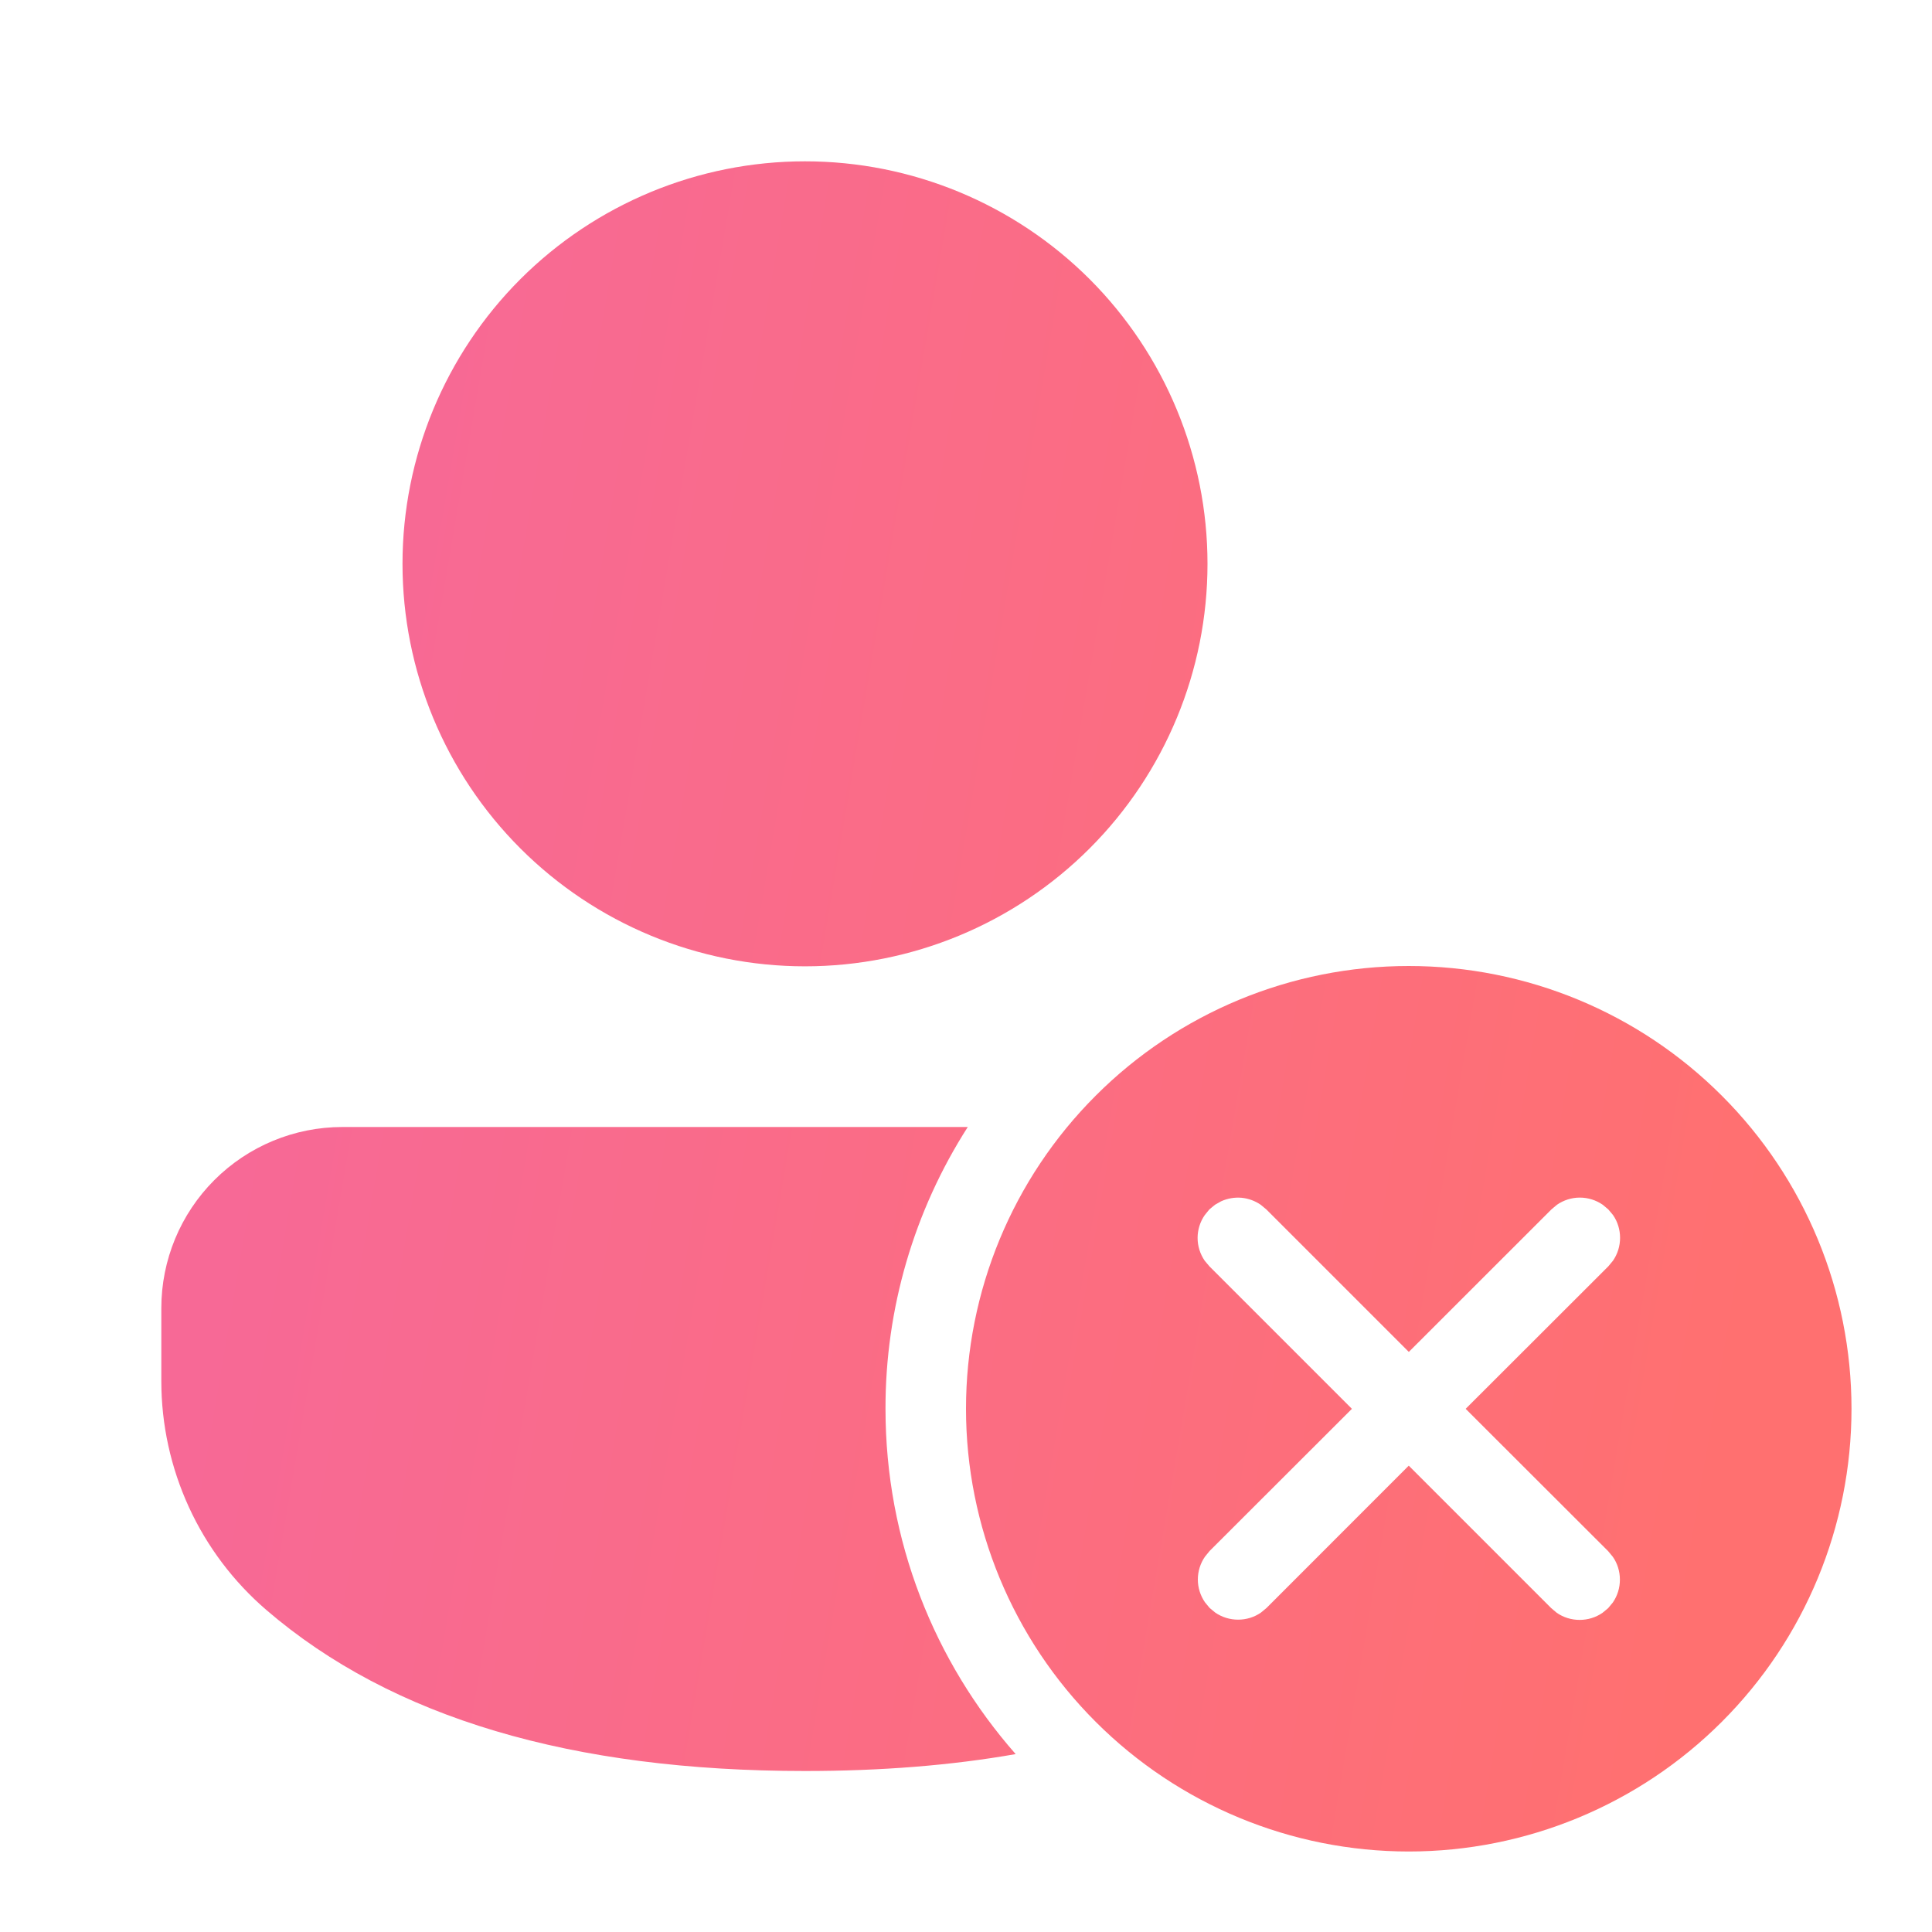 <svg width="24" height="24" viewBox="0 0 24 24" fill="none" xmlns="http://www.w3.org/2000/svg">
<path d="M17.5 12C18.959 12 20.358 12.579 21.389 13.611C22.421 14.642 23 16.041 23 17.5C23 18.959 22.421 20.358 21.389 21.389C20.358 22.42 18.959 23 17.5 23C16.041 23 14.642 22.42 13.611 21.389C12.579 20.358 12 18.959 12 17.5C12 16.041 12.579 14.642 13.611 13.611C14.642 12.579 16.041 12 17.5 12ZM12.022 14C11.353 15.044 10.998 16.259 11 17.5C11 19.144 11.61 20.645 12.617 21.79C11.815 21.931 10.942 22 10 22C7.11 22 4.872 21.344 3.309 20C2.9 19.648 2.571 19.212 2.346 18.721C2.121 18.23 2.004 17.697 2.004 17.157V16.25C2.004 15.653 2.241 15.081 2.663 14.659C3.085 14.237 3.657 14 4.254 14H12.022ZM15.093 14.966L15.023 15.024L14.966 15.094C14.908 15.177 14.877 15.277 14.877 15.378C14.877 15.479 14.908 15.578 14.966 15.662L15.024 15.731L16.794 17.501L15.026 19.267L14.969 19.337C14.911 19.42 14.88 19.52 14.88 19.621C14.88 19.722 14.911 19.821 14.969 19.905L15.027 19.975L15.096 20.032C15.18 20.09 15.279 20.12 15.38 20.12C15.482 20.12 15.581 20.09 15.664 20.032L15.734 19.974L17.5 18.207L19.27 19.977L19.339 20.035C19.422 20.093 19.522 20.123 19.623 20.123C19.724 20.123 19.823 20.093 19.907 20.035L19.977 19.977L20.035 19.907C20.093 19.823 20.123 19.724 20.123 19.623C20.123 19.521 20.093 19.422 20.035 19.339L19.977 19.269L18.207 17.501L19.979 15.731L20.037 15.661C20.095 15.577 20.125 15.478 20.125 15.377C20.125 15.275 20.095 15.176 20.037 15.093L19.979 15.024L19.91 14.966C19.826 14.908 19.727 14.877 19.625 14.877C19.524 14.877 19.425 14.908 19.341 14.966L19.272 15.024L17.501 16.794L15.731 15.024L15.661 14.966C15.59 14.917 15.507 14.887 15.421 14.879C15.335 14.872 15.248 14.887 15.169 14.923L15.093 14.966ZM10 2.004C11.326 2.004 12.598 2.531 13.536 3.468C14.473 4.406 15 5.678 15 7.004C15 8.33 14.473 9.602 13.536 10.539C12.598 11.477 11.326 12.004 10 12.004C8.674 12.004 7.402 11.477 6.464 10.539C5.527 9.602 5 8.33 5 7.004C5 5.678 5.527 4.406 6.464 3.468C7.402 2.531 8.674 2.004 10 2.004Z" fill="url(#paint0_linear_772_24719)"/>
<defs>
<linearGradient id="paint0_linear_772_24719" x1="-3.411" y1="-0.907" x2="29.833" y2="4.753" gradientUnits="userSpaceOnUse">
<stop offset="0.262" stop-color="#F76996"/>
<stop offset="0.821" stop-color="#FF7070"/>
</linearGradient>
</defs>
</svg>
